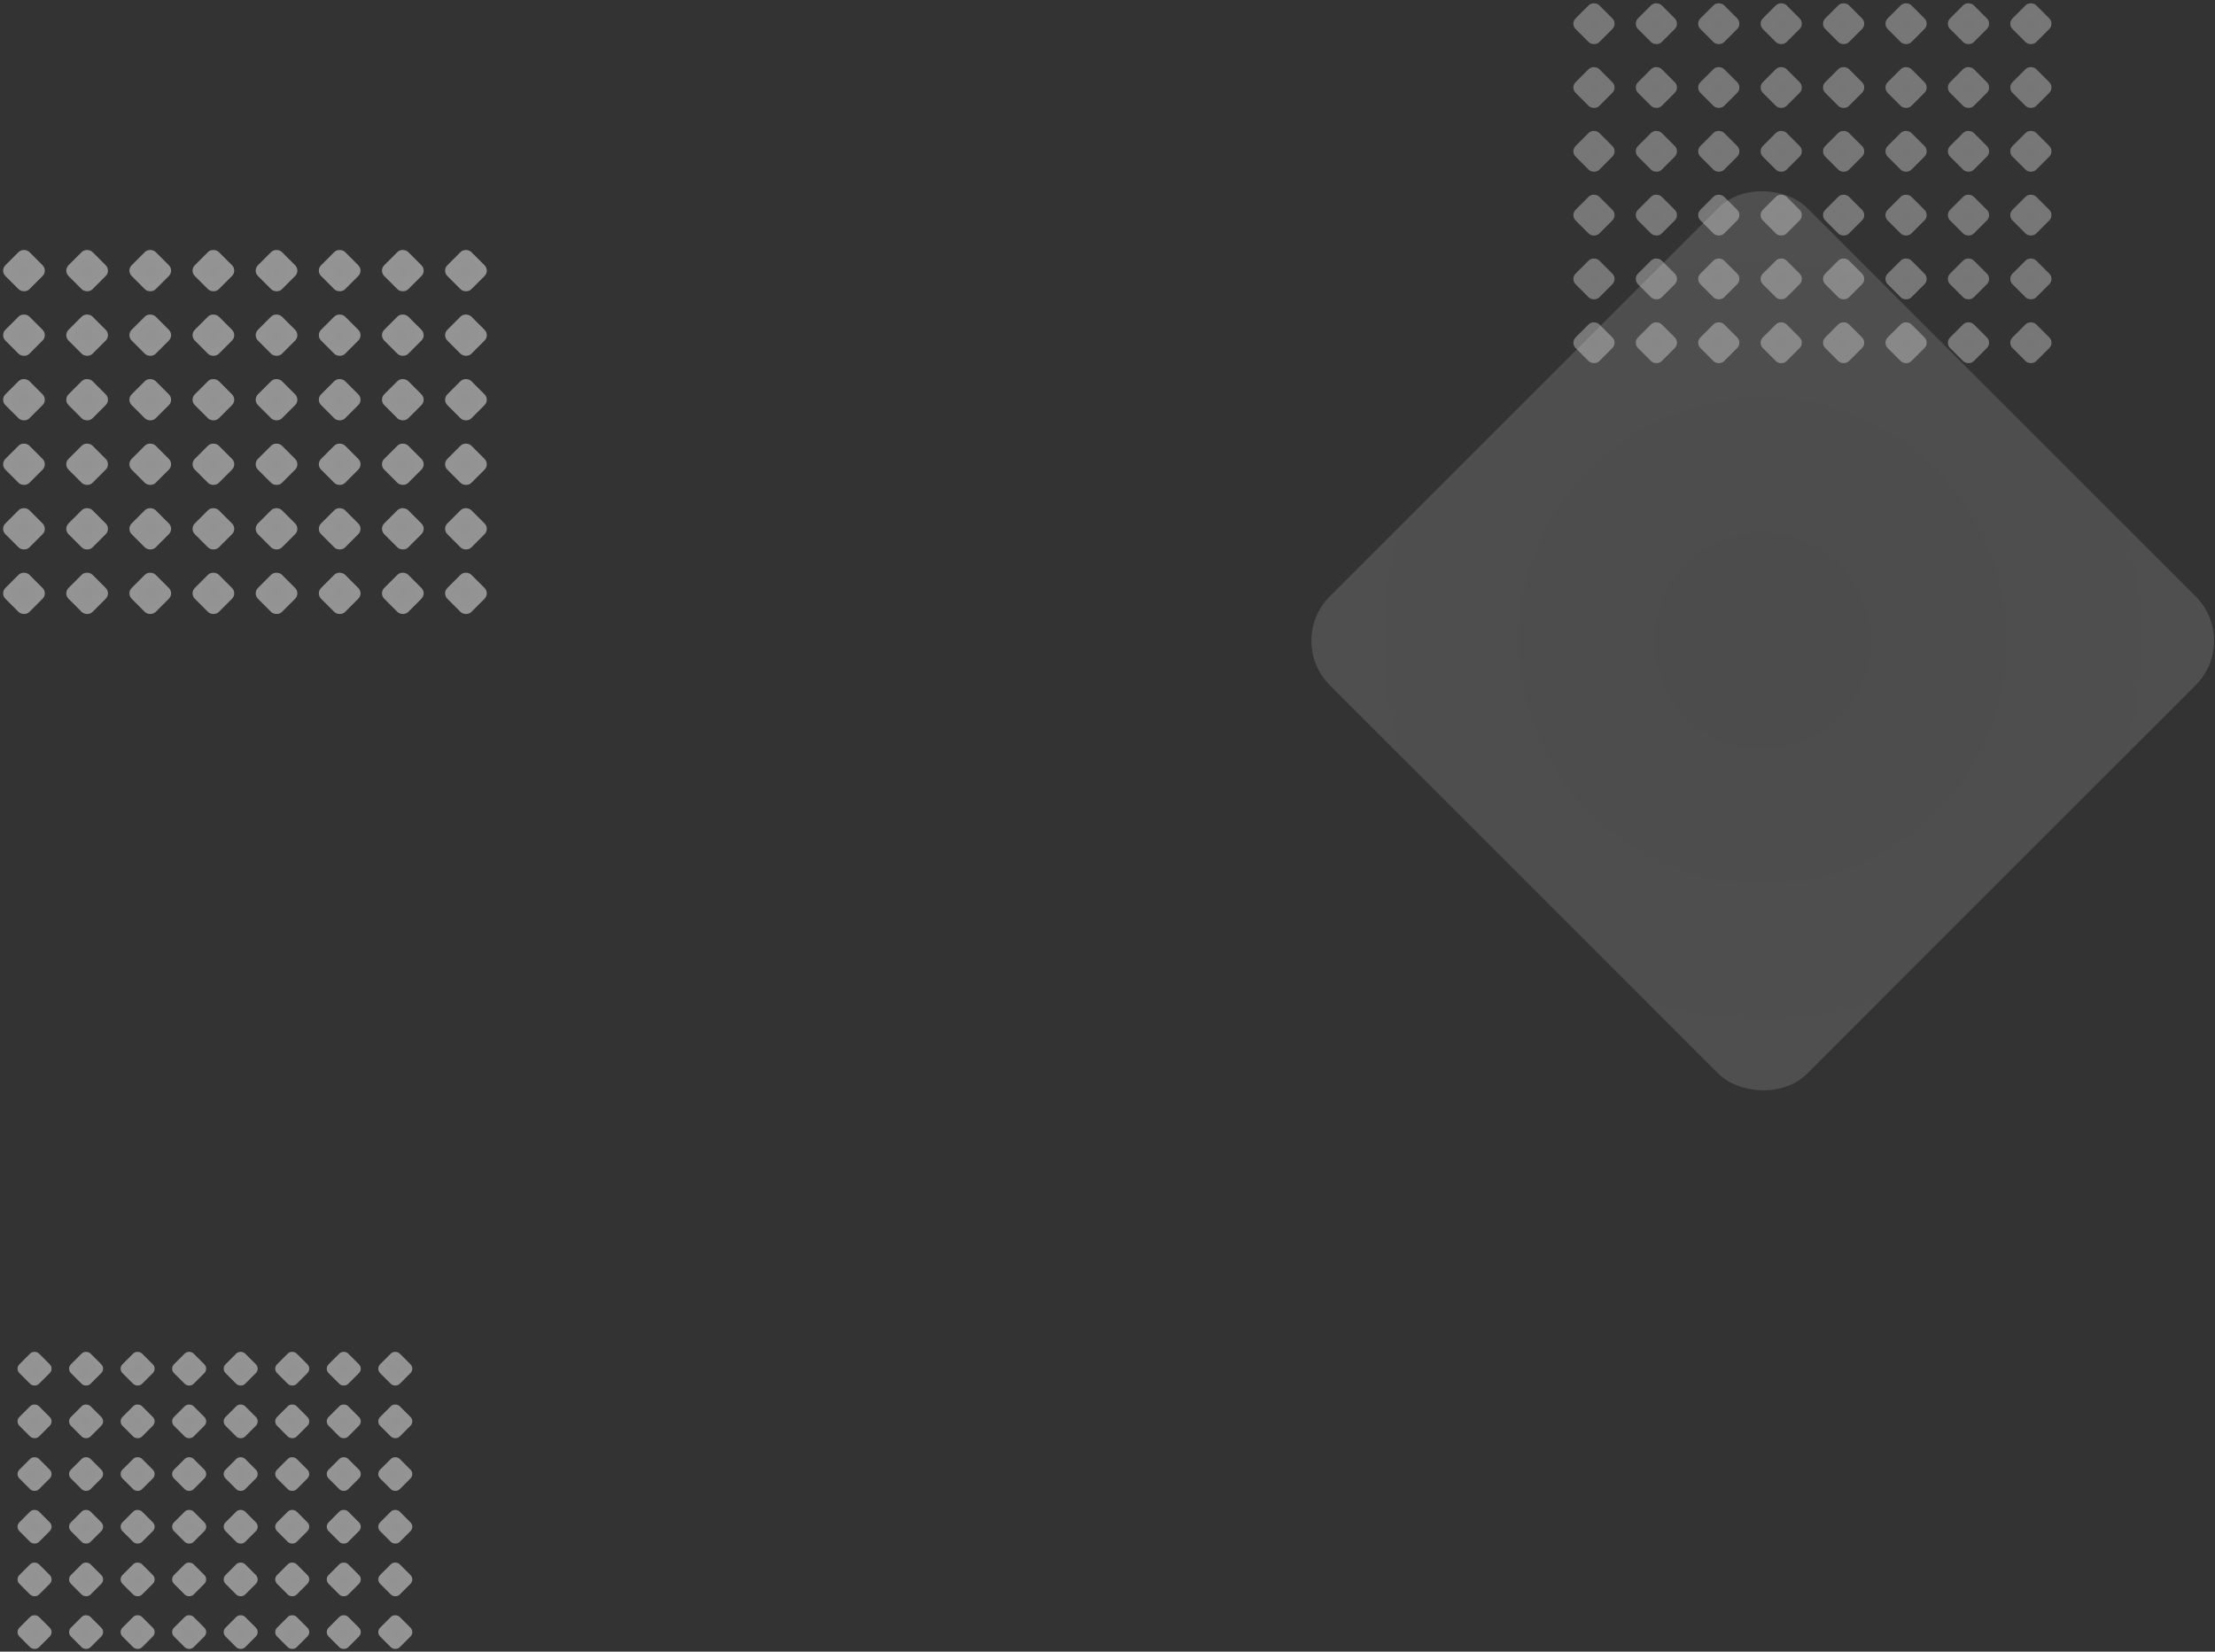 <svg width="1625" height="1212" viewBox="0 0 1625 1212" fill="none" xmlns="http://www.w3.org/2000/svg">
<rect x="0" y="0" width="1625" height="1212" fill="#333333" stroke="none"/>
<g opacity="0.7">
<g opacity="0.5">
<rect x="1152" y="17.387" width="24.589" height="24.589" rx="5.509" transform="rotate(-45 1152 17.387)" fill="url(#paint0_radial_1095_516)"/>
<rect x="1197.79" y="17.387" width="24.589" height="24.589" rx="5.509" transform="rotate(-45 1197.79 17.387)" fill="url(#paint1_radial_1095_516)"/>
<rect x="1243.58" y="17.387" width="24.589" height="24.589" rx="5.509" transform="rotate(-45 1243.58 17.387)" fill="url(#paint2_radial_1095_516)"/>
<rect x="1289.38" y="17.387" width="24.589" height="24.589" rx="5.509" transform="rotate(-45 1289.38 17.387)" fill="url(#paint3_radial_1095_516)"/>
<rect x="1335.17" y="17.387" width="24.589" height="24.589" rx="5.509" transform="rotate(-45 1335.17 17.387)" fill="url(#paint4_radial_1095_516)"/>
<rect x="1380.97" y="17.387" width="24.589" height="24.589" rx="5.509" transform="rotate(-45 1380.97 17.387)" fill="url(#paint5_radial_1095_516)"/>
<rect x="1426.76" y="17.387" width="24.589" height="24.589" rx="5.509" transform="rotate(-45 1426.76 17.387)" fill="url(#paint6_radial_1095_516)"/>
<rect x="1472.55" y="17.387" width="24.589" height="24.589" rx="5.509" transform="rotate(-45 1472.55 17.387)" fill="url(#paint7_radial_1095_516)"/>
</g>
<g opacity="0.5">
<rect x="1152" y="111.034" width="24.589" height="24.589" rx="5.509" transform="rotate(-45 1152 111.034)" fill="url(#paint8_radial_1095_516)"/>
<rect x="1197.79" y="111.034" width="24.589" height="24.589" rx="5.509" transform="rotate(-45 1197.79 111.034)" fill="url(#paint9_radial_1095_516)"/>
<rect x="1243.58" y="111.034" width="24.589" height="24.589" rx="5.509" transform="rotate(-45 1243.58 111.034)" fill="url(#paint10_radial_1095_516)"/>
<rect x="1289.38" y="111.034" width="24.589" height="24.589" rx="5.509" transform="rotate(-45 1289.38 111.034)" fill="url(#paint11_radial_1095_516)"/>
<rect x="1335.17" y="111.034" width="24.589" height="24.589" rx="5.509" transform="rotate(-45 1335.17 111.034)" fill="url(#paint12_radial_1095_516)"/>
<rect x="1380.97" y="111.034" width="24.589" height="24.589" rx="5.509" transform="rotate(-45 1380.97 111.034)" fill="url(#paint13_radial_1095_516)"/>
<rect x="1426.76" y="111.034" width="24.589" height="24.589" rx="5.509" transform="rotate(-45 1426.76 111.034)" fill="url(#paint14_radial_1095_516)"/>
<rect x="1472.55" y="111.034" width="24.589" height="24.589" rx="5.509" transform="rotate(-45 1472.55 111.034)" fill="url(#paint15_radial_1095_516)"/>
</g>
<g opacity="0.5">
<rect x="1152" y="204.68" width="24.589" height="24.589" rx="5.509" transform="rotate(-45 1152 204.68)" fill="url(#paint16_radial_1095_516)"/>
<rect x="1197.79" y="204.68" width="24.589" height="24.589" rx="5.509" transform="rotate(-45 1197.79 204.68)" fill="url(#paint17_radial_1095_516)"/>
<rect x="1243.58" y="204.68" width="24.589" height="24.589" rx="5.509" transform="rotate(-45 1243.58 204.68)" fill="url(#paint18_radial_1095_516)"/>
<rect x="1289.38" y="204.68" width="24.589" height="24.589" rx="5.509" transform="rotate(-45 1289.38 204.68)" fill="url(#paint19_radial_1095_516)"/>
<rect x="1335.17" y="204.68" width="24.589" height="24.589" rx="5.509" transform="rotate(-45 1335.17 204.68)" fill="url(#paint20_radial_1095_516)"/>
<rect x="1380.97" y="204.68" width="24.589" height="24.589" rx="5.509" transform="rotate(-45 1380.97 204.68)" fill="url(#paint21_radial_1095_516)"/>
<rect x="1426.76" y="204.68" width="24.589" height="24.589" rx="5.509" transform="rotate(-45 1426.76 204.68)" fill="url(#paint22_radial_1095_516)"/>
<rect x="1472.55" y="204.68" width="24.589" height="24.589" rx="5.509" transform="rotate(-45 1472.55 204.68)" fill="url(#paint23_radial_1095_516)"/>
</g>
<g opacity="0.5">
<rect x="1152" y="64.21" width="24.589" height="24.589" rx="5.509" transform="rotate(-45 1152 64.21)" fill="url(#paint24_radial_1095_516)"/>
<rect x="1197.79" y="64.21" width="24.589" height="24.589" rx="5.509" transform="rotate(-45 1197.79 64.21)" fill="url(#paint25_radial_1095_516)"/>
<rect x="1243.58" y="64.21" width="24.589" height="24.589" rx="5.509" transform="rotate(-45 1243.58 64.21)" fill="url(#paint26_radial_1095_516)"/>
<rect x="1289.38" y="64.21" width="24.589" height="24.589" rx="5.509" transform="rotate(-45 1289.38 64.21)" fill="url(#paint27_radial_1095_516)"/>
<rect x="1335.17" y="64.21" width="24.589" height="24.589" rx="5.509" transform="rotate(-45 1335.17 64.21)" fill="url(#paint28_radial_1095_516)"/>
<rect x="1380.97" y="64.21" width="24.589" height="24.589" rx="5.509" transform="rotate(-45 1380.97 64.21)" fill="url(#paint29_radial_1095_516)"/>
<rect x="1426.76" y="64.21" width="24.589" height="24.589" rx="5.509" transform="rotate(-45 1426.76 64.21)" fill="url(#paint30_radial_1095_516)"/>
<rect x="1472.55" y="64.21" width="24.589" height="24.589" rx="5.509" transform="rotate(-45 1472.55 64.21)" fill="url(#paint31_radial_1095_516)"/>
</g>
<g opacity="0.5">
<rect x="1152" y="157.858" width="24.589" height="24.589" rx="5.509" transform="rotate(-45 1152 157.858)" fill="url(#paint32_radial_1095_516)"/>
<rect x="1197.79" y="157.858" width="24.589" height="24.589" rx="5.509" transform="rotate(-45 1197.79 157.858)" fill="url(#paint33_radial_1095_516)"/>
<rect x="1243.58" y="157.858" width="24.589" height="24.589" rx="5.509" transform="rotate(-45 1243.58 157.858)" fill="url(#paint34_radial_1095_516)"/>
<rect x="1289.38" y="157.858" width="24.589" height="24.589" rx="5.509" transform="rotate(-45 1289.38 157.858)" fill="url(#paint35_radial_1095_516)"/>
<rect x="1335.17" y="157.858" width="24.589" height="24.589" rx="5.509" transform="rotate(-45 1335.17 157.858)" fill="url(#paint36_radial_1095_516)"/>
<rect x="1380.97" y="157.858" width="24.589" height="24.589" rx="5.509" transform="rotate(-45 1380.97 157.858)" fill="url(#paint37_radial_1095_516)"/>
<rect x="1426.76" y="157.858" width="24.589" height="24.589" rx="5.509" transform="rotate(-45 1426.76 157.858)" fill="url(#paint38_radial_1095_516)"/>
<rect x="1472.55" y="157.858" width="24.589" height="24.589" rx="5.509" transform="rotate(-45 1472.55 157.858)" fill="url(#paint39_radial_1095_516)"/>
</g>
<g opacity="0.5">
<rect x="1152" y="251.503" width="24.589" height="24.589" rx="5.509" transform="rotate(-45 1152 251.503)" fill="url(#paint40_radial_1095_516)"/>
<rect x="1197.79" y="251.503" width="24.589" height="24.589" rx="5.509" transform="rotate(-45 1197.79 251.503)" fill="url(#paint41_radial_1095_516)"/>
<rect x="1243.58" y="251.503" width="24.589" height="24.589" rx="5.509" transform="rotate(-45 1243.58 251.503)" fill="url(#paint42_radial_1095_516)"/>
<rect x="1289.38" y="251.504" width="24.589" height="24.589" rx="5.509" transform="rotate(-45 1289.38 251.504)" fill="url(#paint43_radial_1095_516)"/>
<rect x="1335.17" y="251.503" width="24.589" height="24.589" rx="5.509" transform="rotate(-45 1335.17 251.503)" fill="url(#paint44_radial_1095_516)"/>
<rect x="1380.97" y="251.503" width="24.589" height="24.589" rx="5.509" transform="rotate(-45 1380.97 251.503)" fill="url(#paint45_radial_1095_516)"/>
<rect x="1426.76" y="251.503" width="24.589" height="24.589" rx="5.509" transform="rotate(-45 1426.76 251.503)" fill="url(#paint46_radial_1095_516)"/>
<rect x="1472.55" y="251.503" width="24.589" height="24.589" rx="5.509" transform="rotate(-45 1472.55 251.503)" fill="url(#paint47_radial_1095_516)"/>
</g>
</g>
<g opacity="0.5">
<rect y="198.589" width="24.874" height="24.874" rx="5.572" transform="rotate(-45 0 198.589)" fill="url(#paint48_radial_1095_516)"/>
<rect x="46.321" y="198.588" width="24.874" height="24.874" rx="5.572" transform="rotate(-45 46.321 198.588)" fill="url(#paint49_radial_1095_516)"/>
<rect x="92.643" y="198.588" width="24.874" height="24.874" rx="5.572" transform="rotate(-45 92.643 198.588)" fill="url(#paint50_radial_1095_516)"/>
<rect x="138.971" y="198.588" width="24.874" height="24.874" rx="5.572" transform="rotate(-45 138.971 198.588)" fill="url(#paint51_radial_1095_516)"/>
<rect x="185.289" y="198.588" width="24.874" height="24.874" rx="5.572" transform="rotate(-45 185.289 198.588)" fill="url(#paint52_radial_1095_516)"/>
<rect x="231.613" y="198.588" width="24.874" height="24.874" rx="5.572" transform="rotate(-45 231.613 198.588)" fill="url(#paint53_radial_1095_516)"/>
<rect x="277.938" y="198.588" width="24.874" height="24.874" rx="5.572" transform="rotate(-45 277.938 198.588)" fill="url(#paint54_radial_1095_516)"/>
<rect x="324.252" y="198.588" width="24.874" height="24.874" rx="5.572" transform="rotate(-45 324.252 198.588)" fill="url(#paint55_radial_1095_516)"/>
</g>
<g opacity="0.5">
<rect y="293.318" width="24.874" height="24.874" rx="5.572" transform="rotate(-45 0 293.318)" fill="url(#paint56_radial_1095_516)"/>
<rect x="46.321" y="293.318" width="24.874" height="24.874" rx="5.572" transform="rotate(-45 46.321 293.318)" fill="url(#paint57_radial_1095_516)"/>
<rect x="92.642" y="293.318" width="24.874" height="24.874" rx="5.572" transform="rotate(-45 92.642 293.318)" fill="url(#paint58_radial_1095_516)"/>
<rect x="138.971" y="293.318" width="24.874" height="24.874" rx="5.572" transform="rotate(-45 138.971 293.318)" fill="url(#paint59_radial_1095_516)"/>
<rect x="185.289" y="293.318" width="24.874" height="24.874" rx="5.572" transform="rotate(-45 185.289 293.318)" fill="url(#paint60_radial_1095_516)"/>
<rect x="231.613" y="293.318" width="24.874" height="24.874" rx="5.572" transform="rotate(-45 231.613 293.318)" fill="url(#paint61_radial_1095_516)"/>
<rect x="277.938" y="293.318" width="24.874" height="24.874" rx="5.572" transform="rotate(-45 277.938 293.318)" fill="url(#paint62_radial_1095_516)"/>
<rect x="324.252" y="293.318" width="24.874" height="24.874" rx="5.572" transform="rotate(-45 324.252 293.318)" fill="url(#paint63_radial_1095_516)"/>
</g>
<g opacity="0.5">
<rect y="388.047" width="24.874" height="24.874" rx="5.572" transform="rotate(-45 0 388.047)" fill="url(#paint64_radial_1095_516)"/>
<rect x="46.321" y="388.046" width="24.874" height="24.874" rx="5.572" transform="rotate(-45 46.321 388.046)" fill="url(#paint65_radial_1095_516)"/>
<rect x="92.643" y="388.046" width="24.874" height="24.874" rx="5.572" transform="rotate(-45 92.643 388.046)" fill="url(#paint66_radial_1095_516)"/>
<rect x="138.971" y="388.047" width="24.874" height="24.874" rx="5.572" transform="rotate(-45 138.971 388.047)" fill="url(#paint67_radial_1095_516)"/>
<rect x="185.289" y="388.046" width="24.874" height="24.874" rx="5.572" transform="rotate(-45 185.289 388.046)" fill="url(#paint68_radial_1095_516)"/>
<rect x="231.613" y="388.046" width="24.874" height="24.874" rx="5.572" transform="rotate(-45 231.613 388.046)" fill="url(#paint69_radial_1095_516)"/>
<rect x="277.938" y="388.046" width="24.874" height="24.874" rx="5.572" transform="rotate(-45 277.938 388.046)" fill="url(#paint70_radial_1095_516)"/>
<rect x="324.252" y="388.046" width="24.874" height="24.874" rx="5.572" transform="rotate(-45 324.252 388.046)" fill="url(#paint71_radial_1095_516)"/>
</g>
<g opacity="0.5">
<rect y="245.953" width="24.874" height="24.874" rx="5.572" transform="rotate(-45 0 245.953)" fill="url(#paint72_radial_1095_516)"/>
<rect x="46.321" y="245.953" width="24.874" height="24.874" rx="5.572" transform="rotate(-45 46.321 245.953)" fill="url(#paint73_radial_1095_516)"/>
<rect x="92.643" y="245.953" width="24.874" height="24.874" rx="5.572" transform="rotate(-45 92.643 245.953)" fill="url(#paint74_radial_1095_516)"/>
<rect x="138.971" y="245.953" width="24.874" height="24.874" rx="5.572" transform="rotate(-45 138.971 245.953)" fill="url(#paint75_radial_1095_516)"/>
<rect x="185.289" y="245.953" width="24.874" height="24.874" rx="5.572" transform="rotate(-45 185.289 245.953)" fill="url(#paint76_radial_1095_516)"/>
<rect x="231.613" y="245.953" width="24.874" height="24.874" rx="5.572" transform="rotate(-45 231.613 245.953)" fill="url(#paint77_radial_1095_516)"/>
<rect x="277.938" y="245.953" width="24.874" height="24.874" rx="5.572" transform="rotate(-45 277.938 245.953)" fill="url(#paint78_radial_1095_516)"/>
<rect x="324.252" y="245.953" width="24.874" height="24.874" rx="5.572" transform="rotate(-45 324.252 245.953)" fill="url(#paint79_radial_1095_516)"/>
</g>
<g opacity="0.5">
<rect y="340.682" width="24.874" height="24.874" rx="5.572" transform="rotate(-45 0 340.682)" fill="url(#paint80_radial_1095_516)"/>
<rect x="46.321" y="340.682" width="24.874" height="24.874" rx="5.572" transform="rotate(-45 46.321 340.682)" fill="url(#paint81_radial_1095_516)"/>
<rect x="92.643" y="340.682" width="24.874" height="24.874" rx="5.572" transform="rotate(-45 92.643 340.682)" fill="url(#paint82_radial_1095_516)"/>
<rect x="138.971" y="340.682" width="24.874" height="24.874" rx="5.572" transform="rotate(-45 138.971 340.682)" fill="url(#paint83_radial_1095_516)"/>
<rect x="185.289" y="340.682" width="24.874" height="24.874" rx="5.572" transform="rotate(-45 185.289 340.682)" fill="url(#paint84_radial_1095_516)"/>
<rect x="231.613" y="340.682" width="24.874" height="24.874" rx="5.572" transform="rotate(-45 231.613 340.682)" fill="url(#paint85_radial_1095_516)"/>
<rect x="277.938" y="340.682" width="24.874" height="24.874" rx="5.572" transform="rotate(-45 277.938 340.682)" fill="url(#paint86_radial_1095_516)"/>
<rect x="324.252" y="340.682" width="24.874" height="24.874" rx="5.572" transform="rotate(-45 324.252 340.682)" fill="url(#paint87_radial_1095_516)"/>
</g>
<g opacity="0.5">
<rect y="435.411" width="24.874" height="24.874" rx="5.572" transform="rotate(-45 0 435.411)" fill="url(#paint88_radial_1095_516)"/>
<rect x="46.321" y="435.411" width="24.874" height="24.874" rx="5.572" transform="rotate(-45 46.321 435.411)" fill="url(#paint89_radial_1095_516)"/>
<rect x="92.643" y="435.411" width="24.874" height="24.874" rx="5.572" transform="rotate(-45 92.643 435.411)" fill="url(#paint90_radial_1095_516)"/>
<rect x="138.971" y="435.412" width="24.874" height="24.874" rx="5.572" transform="rotate(-45 138.971 435.412)" fill="url(#paint91_radial_1095_516)"/>
<rect x="185.289" y="435.411" width="24.874" height="24.874" rx="5.572" transform="rotate(-45 185.289 435.411)" fill="url(#paint92_radial_1095_516)"/>
<rect x="231.613" y="435.411" width="24.874" height="24.874" rx="5.572" transform="rotate(-45 231.613 435.411)" fill="url(#paint93_radial_1095_516)"/>
<rect x="277.938" y="435.411" width="24.874" height="24.874" rx="5.572" transform="rotate(-45 277.938 435.411)" fill="url(#paint94_radial_1095_516)"/>
<rect x="324.252" y="435.411" width="24.874" height="24.874" rx="5.572" transform="rotate(-45 324.252 435.411)" fill="url(#paint95_radial_1095_516)"/>
</g>
<g opacity="0.5">
<rect x="11" y="1004.36" width="20.301" height="20.301" rx="4.548" transform="rotate(-45 11 1004.36)" fill="url(#paint96_radial_1095_516)"/>
<rect x="48.806" y="1004.36" width="20.301" height="20.301" rx="4.548" transform="rotate(-45 48.806 1004.36)" fill="url(#paint97_radial_1095_516)"/>
<rect x="86.613" y="1004.36" width="20.301" height="20.301" rx="4.548" transform="rotate(-45 86.613 1004.36)" fill="url(#paint98_radial_1095_516)"/>
<rect x="124.425" y="1004.36" width="20.301" height="20.301" rx="4.548" transform="rotate(-45 124.425 1004.36)" fill="url(#paint99_radial_1095_516)"/>
<rect x="162.228" y="1004.36" width="20.301" height="20.301" rx="4.548" transform="rotate(-45 162.228 1004.36)" fill="url(#paint100_radial_1095_516)"/>
<rect x="200.038" y="1004.36" width="20.301" height="20.301" rx="4.548" transform="rotate(-45 200.038 1004.36)" fill="url(#paint101_radial_1095_516)"/>
<rect x="237.847" y="1004.36" width="20.301" height="20.301" rx="4.548" transform="rotate(-45 237.847 1004.36)" fill="url(#paint102_radial_1095_516)"/>
<rect x="275.647" y="1004.36" width="20.301" height="20.301" rx="4.548" transform="rotate(-45 275.647 1004.36)" fill="url(#paint103_radial_1095_516)"/>
</g>
<g opacity="0.5">
<rect x="11" y="1081.67" width="20.301" height="20.301" rx="4.548" transform="rotate(-45 11 1081.67)" fill="url(#paint104_radial_1095_516)"/>
<rect x="48.806" y="1081.67" width="20.301" height="20.301" rx="4.548" transform="rotate(-45 48.806 1081.67)" fill="url(#paint105_radial_1095_516)"/>
<rect x="86.612" y="1081.67" width="20.301" height="20.301" rx="4.548" transform="rotate(-45 86.612 1081.67)" fill="url(#paint106_radial_1095_516)"/>
<rect x="124.425" y="1081.67" width="20.301" height="20.301" rx="4.548" transform="rotate(-45 124.425 1081.67)" fill="url(#paint107_radial_1095_516)"/>
<rect x="162.228" y="1081.67" width="20.301" height="20.301" rx="4.548" transform="rotate(-45 162.228 1081.67)" fill="url(#paint108_radial_1095_516)"/>
<rect x="200.038" y="1081.67" width="20.301" height="20.301" rx="4.548" transform="rotate(-45 200.038 1081.67)" fill="url(#paint109_radial_1095_516)"/>
<rect x="237.847" y="1081.67" width="20.301" height="20.301" rx="4.548" transform="rotate(-45 237.847 1081.67)" fill="url(#paint110_radial_1095_516)"/>
<rect x="275.647" y="1081.67" width="20.301" height="20.301" rx="4.548" transform="rotate(-45 275.647 1081.67)" fill="url(#paint111_radial_1095_516)"/>
</g>
<g opacity="0.5">
<rect x="11" y="1158.99" width="20.301" height="20.301" rx="4.548" transform="rotate(-45 11 1158.99)" fill="url(#paint112_radial_1095_516)"/>
<rect x="48.806" y="1158.99" width="20.301" height="20.301" rx="4.548" transform="rotate(-45 48.806 1158.99)" fill="url(#paint113_radial_1095_516)"/>
<rect x="86.613" y="1158.99" width="20.301" height="20.301" rx="4.548" transform="rotate(-45 86.613 1158.99)" fill="url(#paint114_radial_1095_516)"/>
<rect x="124.425" y="1158.99" width="20.301" height="20.301" rx="4.548" transform="rotate(-45 124.425 1158.99)" fill="url(#paint115_radial_1095_516)"/>
<rect x="162.228" y="1158.99" width="20.301" height="20.301" rx="4.548" transform="rotate(-45 162.228 1158.99)" fill="url(#paint116_radial_1095_516)"/>
<rect x="200.038" y="1158.99" width="20.301" height="20.301" rx="4.548" transform="rotate(-45 200.038 1158.99)" fill="url(#paint117_radial_1095_516)"/>
<rect x="237.847" y="1158.99" width="20.301" height="20.301" rx="4.548" transform="rotate(-45 237.847 1158.99)" fill="url(#paint118_radial_1095_516)"/>
<rect x="275.647" y="1158.99" width="20.301" height="20.301" rx="4.548" transform="rotate(-45 275.647 1158.99)" fill="url(#paint119_radial_1095_516)"/>
</g>
<g opacity="0.5">
<rect x="11" y="1043.01" width="20.301" height="20.301" rx="4.548" transform="rotate(-45 11 1043.01)" fill="url(#paint120_radial_1095_516)"/>
<rect x="48.806" y="1043.01" width="20.301" height="20.301" rx="4.548" transform="rotate(-45 48.806 1043.01)" fill="url(#paint121_radial_1095_516)"/>
<rect x="86.613" y="1043.01" width="20.301" height="20.301" rx="4.548" transform="rotate(-45 86.613 1043.01)" fill="url(#paint122_radial_1095_516)"/>
<rect x="124.425" y="1043.01" width="20.301" height="20.301" rx="4.548" transform="rotate(-45 124.425 1043.01)" fill="url(#paint123_radial_1095_516)"/>
<rect x="162.228" y="1043.01" width="20.301" height="20.301" rx="4.548" transform="rotate(-45 162.228 1043.01)" fill="url(#paint124_radial_1095_516)"/>
<rect x="200.038" y="1043.01" width="20.301" height="20.301" rx="4.548" transform="rotate(-45 200.038 1043.01)" fill="url(#paint125_radial_1095_516)"/>
<rect x="237.847" y="1043.01" width="20.301" height="20.301" rx="4.548" transform="rotate(-45 237.847 1043.01)" fill="url(#paint126_radial_1095_516)"/>
<rect x="275.647" y="1043.01" width="20.301" height="20.301" rx="4.548" transform="rotate(-45 275.647 1043.01)" fill="url(#paint127_radial_1095_516)"/>
</g>
<g opacity="0.5">
<rect x="11" y="1120.33" width="20.301" height="20.301" rx="4.548" transform="rotate(-45 11 1120.33)" fill="url(#paint128_radial_1095_516)"/>
<rect x="48.806" y="1120.33" width="20.301" height="20.301" rx="4.548" transform="rotate(-45 48.806 1120.33)" fill="url(#paint129_radial_1095_516)"/>
<rect x="86.613" y="1120.33" width="20.301" height="20.301" rx="4.548" transform="rotate(-45 86.613 1120.33)" fill="url(#paint130_radial_1095_516)"/>
<rect x="124.425" y="1120.33" width="20.301" height="20.301" rx="4.548" transform="rotate(-45 124.425 1120.33)" fill="url(#paint131_radial_1095_516)"/>
<rect x="162.228" y="1120.33" width="20.301" height="20.301" rx="4.548" transform="rotate(-45 162.228 1120.33)" fill="url(#paint132_radial_1095_516)"/>
<rect x="200.038" y="1120.33" width="20.301" height="20.301" rx="4.548" transform="rotate(-45 200.038 1120.33)" fill="url(#paint133_radial_1095_516)"/>
<rect x="237.847" y="1120.33" width="20.301" height="20.301" rx="4.548" transform="rotate(-45 237.847 1120.33)" fill="url(#paint134_radial_1095_516)"/>
<rect x="275.647" y="1120.33" width="20.301" height="20.301" rx="4.548" transform="rotate(-45 275.647 1120.33)" fill="url(#paint135_radial_1095_516)"/>
</g>
<g opacity="0.5">
<rect x="11" y="1197.64" width="20.301" height="20.301" rx="4.548" transform="rotate(-45 11 1197.64)" fill="url(#paint136_radial_1095_516)"/>
<rect x="48.806" y="1197.64" width="20.301" height="20.301" rx="4.548" transform="rotate(-45 48.806 1197.64)" fill="url(#paint137_radial_1095_516)"/>
<rect x="86.613" y="1197.64" width="20.301" height="20.301" rx="4.548" transform="rotate(-45 86.613 1197.64)" fill="url(#paint138_radial_1095_516)"/>
<rect x="124.425" y="1197.64" width="20.301" height="20.301" rx="4.548" transform="rotate(-45 124.425 1197.64)" fill="url(#paint139_radial_1095_516)"/>
<rect x="162.228" y="1197.64" width="20.301" height="20.301" rx="4.548" transform="rotate(-45 162.228 1197.64)" fill="url(#paint140_radial_1095_516)"/>
<rect x="200.038" y="1197.64" width="20.301" height="20.301" rx="4.548" transform="rotate(-45 200.038 1197.64)" fill="url(#paint141_radial_1095_516)"/>
<rect x="237.847" y="1197.64" width="20.301" height="20.301" rx="4.548" transform="rotate(-45 237.847 1197.64)" fill="url(#paint142_radial_1095_516)"/>
<rect x="275.647" y="1197.64" width="20.301" height="20.301" rx="4.548" transform="rotate(-45 275.647 1197.64)" fill="url(#paint143_radial_1095_516)"/>
</g>
<rect opacity="0.15" x="943" y="470.199" width="495.256" height="495.256" rx="46.1" transform="rotate(-45 943 470.199)" fill="url(#paint144_radial_1095_516)"/>
<defs>
<radialGradient id="paint0_radial_1095_516" cx="0" cy="0" r="1" gradientUnits="userSpaceOnUse" gradientTransform="translate(1164.29 29.682) rotate(85.304) scale(23.565)">
<stop stop-color="#F1F1F1"/>
<stop offset="1" stop-color="#FAFAFA"/>
</radialGradient>
<radialGradient id="paint1_radial_1095_516" cx="0" cy="0" r="1" gradientUnits="userSpaceOnUse" gradientTransform="translate(1210.09 29.682) rotate(85.304) scale(23.565)">
<stop stop-color="#F1F1F1"/>
<stop offset="1" stop-color="#FAFAFA"/>
</radialGradient>
<radialGradient id="paint2_radial_1095_516" cx="0" cy="0" r="1" gradientUnits="userSpaceOnUse" gradientTransform="translate(1255.88 29.682) rotate(85.304) scale(23.565)">
<stop stop-color="#F1F1F1"/>
<stop offset="1" stop-color="#FAFAFA"/>
</radialGradient>
<radialGradient id="paint3_radial_1095_516" cx="0" cy="0" r="1" gradientUnits="userSpaceOnUse" gradientTransform="translate(1301.68 29.682) rotate(85.304) scale(23.565)">
<stop stop-color="#F1F1F1"/>
<stop offset="1" stop-color="#FAFAFA"/>
</radialGradient>
<radialGradient id="paint4_radial_1095_516" cx="0" cy="0" r="1" gradientUnits="userSpaceOnUse" gradientTransform="translate(1347.47 29.682) rotate(85.304) scale(23.565)">
<stop stop-color="#F1F1F1"/>
<stop offset="1" stop-color="#FAFAFA"/>
</radialGradient>
<radialGradient id="paint5_radial_1095_516" cx="0" cy="0" r="1" gradientUnits="userSpaceOnUse" gradientTransform="translate(1393.26 29.682) rotate(85.304) scale(23.565)">
<stop stop-color="#F1F1F1"/>
<stop offset="1" stop-color="#FAFAFA"/>
</radialGradient>
<radialGradient id="paint6_radial_1095_516" cx="0" cy="0" r="1" gradientUnits="userSpaceOnUse" gradientTransform="translate(1439.06 29.682) rotate(85.304) scale(23.565)">
<stop stop-color="#F1F1F1"/>
<stop offset="1" stop-color="#FAFAFA"/>
</radialGradient>
<radialGradient id="paint7_radial_1095_516" cx="0" cy="0" r="1" gradientUnits="userSpaceOnUse" gradientTransform="translate(1484.84 29.682) rotate(85.304) scale(23.565)">
<stop stop-color="#F1F1F1"/>
<stop offset="1" stop-color="#FAFAFA"/>
</radialGradient>
<radialGradient id="paint8_radial_1095_516" cx="0" cy="0" r="1" gradientUnits="userSpaceOnUse" gradientTransform="translate(1164.29 123.329) rotate(85.304) scale(23.565)">
<stop stop-color="#F1F1F1"/>
<stop offset="1" stop-color="#FAFAFA"/>
</radialGradient>
<radialGradient id="paint9_radial_1095_516" cx="0" cy="0" r="1" gradientUnits="userSpaceOnUse" gradientTransform="translate(1210.09 123.329) rotate(85.304) scale(23.565)">
<stop stop-color="#F1F1F1"/>
<stop offset="1" stop-color="#FAFAFA"/>
</radialGradient>
<radialGradient id="paint10_radial_1095_516" cx="0" cy="0" r="1" gradientUnits="userSpaceOnUse" gradientTransform="translate(1255.88 123.329) rotate(85.304) scale(23.565)">
<stop stop-color="#F1F1F1"/>
<stop offset="1" stop-color="#FAFAFA"/>
</radialGradient>
<radialGradient id="paint11_radial_1095_516" cx="0" cy="0" r="1" gradientUnits="userSpaceOnUse" gradientTransform="translate(1301.68 123.329) rotate(85.304) scale(23.565)">
<stop stop-color="#F1F1F1"/>
<stop offset="1" stop-color="#FAFAFA"/>
</radialGradient>
<radialGradient id="paint12_radial_1095_516" cx="0" cy="0" r="1" gradientUnits="userSpaceOnUse" gradientTransform="translate(1347.47 123.329) rotate(85.304) scale(23.565)">
<stop stop-color="#F1F1F1"/>
<stop offset="1" stop-color="#FAFAFA"/>
</radialGradient>
<radialGradient id="paint13_radial_1095_516" cx="0" cy="0" r="1" gradientUnits="userSpaceOnUse" gradientTransform="translate(1393.26 123.329) rotate(85.304) scale(23.565)">
<stop stop-color="#F1F1F1"/>
<stop offset="1" stop-color="#FAFAFA"/>
</radialGradient>
<radialGradient id="paint14_radial_1095_516" cx="0" cy="0" r="1" gradientUnits="userSpaceOnUse" gradientTransform="translate(1439.06 123.329) rotate(85.304) scale(23.565)">
<stop stop-color="#F1F1F1"/>
<stop offset="1" stop-color="#FAFAFA"/>
</radialGradient>
<radialGradient id="paint15_radial_1095_516" cx="0" cy="0" r="1" gradientUnits="userSpaceOnUse" gradientTransform="translate(1484.84 123.329) rotate(85.304) scale(23.565)">
<stop stop-color="#F1F1F1"/>
<stop offset="1" stop-color="#FAFAFA"/>
</radialGradient>
<radialGradient id="paint16_radial_1095_516" cx="0" cy="0" r="1" gradientUnits="userSpaceOnUse" gradientTransform="translate(1164.29 216.975) rotate(85.304) scale(23.565)">
<stop stop-color="#F1F1F1"/>
<stop offset="1" stop-color="#FAFAFA"/>
</radialGradient>
<radialGradient id="paint17_radial_1095_516" cx="0" cy="0" r="1" gradientUnits="userSpaceOnUse" gradientTransform="translate(1210.09 216.975) rotate(85.304) scale(23.565)">
<stop stop-color="#F1F1F1"/>
<stop offset="1" stop-color="#FAFAFA"/>
</radialGradient>
<radialGradient id="paint18_radial_1095_516" cx="0" cy="0" r="1" gradientUnits="userSpaceOnUse" gradientTransform="translate(1255.88 216.975) rotate(85.304) scale(23.565)">
<stop stop-color="#F1F1F1"/>
<stop offset="1" stop-color="#FAFAFA"/>
</radialGradient>
<radialGradient id="paint19_radial_1095_516" cx="0" cy="0" r="1" gradientUnits="userSpaceOnUse" gradientTransform="translate(1301.68 216.975) rotate(85.304) scale(23.565)">
<stop stop-color="#F1F1F1"/>
<stop offset="1" stop-color="#FAFAFA"/>
</radialGradient>
<radialGradient id="paint20_radial_1095_516" cx="0" cy="0" r="1" gradientUnits="userSpaceOnUse" gradientTransform="translate(1347.47 216.975) rotate(85.304) scale(23.565)">
<stop stop-color="#F1F1F1"/>
<stop offset="1" stop-color="#FAFAFA"/>
</radialGradient>
<radialGradient id="paint21_radial_1095_516" cx="0" cy="0" r="1" gradientUnits="userSpaceOnUse" gradientTransform="translate(1393.26 216.975) rotate(85.304) scale(23.565)">
<stop stop-color="#F1F1F1"/>
<stop offset="1" stop-color="#FAFAFA"/>
</radialGradient>
<radialGradient id="paint22_radial_1095_516" cx="0" cy="0" r="1" gradientUnits="userSpaceOnUse" gradientTransform="translate(1439.06 216.975) rotate(85.304) scale(23.565)">
<stop stop-color="#F1F1F1"/>
<stop offset="1" stop-color="#FAFAFA"/>
</radialGradient>
<radialGradient id="paint23_radial_1095_516" cx="0" cy="0" r="1" gradientUnits="userSpaceOnUse" gradientTransform="translate(1484.84 216.975) rotate(85.304) scale(23.565)">
<stop stop-color="#F1F1F1"/>
<stop offset="1" stop-color="#FAFAFA"/>
</radialGradient>
<radialGradient id="paint24_radial_1095_516" cx="0" cy="0" r="1" gradientUnits="userSpaceOnUse" gradientTransform="translate(1164.29 76.505) rotate(85.304) scale(23.565)">
<stop stop-color="#F1F1F1"/>
<stop offset="1" stop-color="#FAFAFA"/>
</radialGradient>
<radialGradient id="paint25_radial_1095_516" cx="0" cy="0" r="1" gradientUnits="userSpaceOnUse" gradientTransform="translate(1210.09 76.505) rotate(85.304) scale(23.565)">
<stop stop-color="#F1F1F1"/>
<stop offset="1" stop-color="#FAFAFA"/>
</radialGradient>
<radialGradient id="paint26_radial_1095_516" cx="0" cy="0" r="1" gradientUnits="userSpaceOnUse" gradientTransform="translate(1255.88 76.505) rotate(85.304) scale(23.565)">
<stop stop-color="#F1F1F1"/>
<stop offset="1" stop-color="#FAFAFA"/>
</radialGradient>
<radialGradient id="paint27_radial_1095_516" cx="0" cy="0" r="1" gradientUnits="userSpaceOnUse" gradientTransform="translate(1301.68 76.505) rotate(85.304) scale(23.565)">
<stop stop-color="#F1F1F1"/>
<stop offset="1" stop-color="#FAFAFA"/>
</radialGradient>
<radialGradient id="paint28_radial_1095_516" cx="0" cy="0" r="1" gradientUnits="userSpaceOnUse" gradientTransform="translate(1347.47 76.505) rotate(85.304) scale(23.565)">
<stop stop-color="#F1F1F1"/>
<stop offset="1" stop-color="#FAFAFA"/>
</radialGradient>
<radialGradient id="paint29_radial_1095_516" cx="0" cy="0" r="1" gradientUnits="userSpaceOnUse" gradientTransform="translate(1393.26 76.505) rotate(85.304) scale(23.565)">
<stop stop-color="#F1F1F1"/>
<stop offset="1" stop-color="#FAFAFA"/>
</radialGradient>
<radialGradient id="paint30_radial_1095_516" cx="0" cy="0" r="1" gradientUnits="userSpaceOnUse" gradientTransform="translate(1439.06 76.505) rotate(85.304) scale(23.565)">
<stop stop-color="#F1F1F1"/>
<stop offset="1" stop-color="#FAFAFA"/>
</radialGradient>
<radialGradient id="paint31_radial_1095_516" cx="0" cy="0" r="1" gradientUnits="userSpaceOnUse" gradientTransform="translate(1484.84 76.505) rotate(85.304) scale(23.565)">
<stop stop-color="#F1F1F1"/>
<stop offset="1" stop-color="#FAFAFA"/>
</radialGradient>
<radialGradient id="paint32_radial_1095_516" cx="0" cy="0" r="1" gradientUnits="userSpaceOnUse" gradientTransform="translate(1164.29 170.152) rotate(85.304) scale(23.565)">
<stop stop-color="#F1F1F1"/>
<stop offset="1" stop-color="#FAFAFA"/>
</radialGradient>
<radialGradient id="paint33_radial_1095_516" cx="0" cy="0" r="1" gradientUnits="userSpaceOnUse" gradientTransform="translate(1210.09 170.152) rotate(85.304) scale(23.565)">
<stop stop-color="#F1F1F1"/>
<stop offset="1" stop-color="#FAFAFA"/>
</radialGradient>
<radialGradient id="paint34_radial_1095_516" cx="0" cy="0" r="1" gradientUnits="userSpaceOnUse" gradientTransform="translate(1255.88 170.152) rotate(85.304) scale(23.565)">
<stop stop-color="#F1F1F1"/>
<stop offset="1" stop-color="#FAFAFA"/>
</radialGradient>
<radialGradient id="paint35_radial_1095_516" cx="0" cy="0" r="1" gradientUnits="userSpaceOnUse" gradientTransform="translate(1301.68 170.152) rotate(85.304) scale(23.565)">
<stop stop-color="#F1F1F1"/>
<stop offset="1" stop-color="#FAFAFA"/>
</radialGradient>
<radialGradient id="paint36_radial_1095_516" cx="0" cy="0" r="1" gradientUnits="userSpaceOnUse" gradientTransform="translate(1347.47 170.152) rotate(85.304) scale(23.565)">
<stop stop-color="#F1F1F1"/>
<stop offset="1" stop-color="#FAFAFA"/>
</radialGradient>
<radialGradient id="paint37_radial_1095_516" cx="0" cy="0" r="1" gradientUnits="userSpaceOnUse" gradientTransform="translate(1393.26 170.152) rotate(85.304) scale(23.565)">
<stop stop-color="#F1F1F1"/>
<stop offset="1" stop-color="#FAFAFA"/>
</radialGradient>
<radialGradient id="paint38_radial_1095_516" cx="0" cy="0" r="1" gradientUnits="userSpaceOnUse" gradientTransform="translate(1439.06 170.152) rotate(85.304) scale(23.565)">
<stop stop-color="#F1F1F1"/>
<stop offset="1" stop-color="#FAFAFA"/>
</radialGradient>
<radialGradient id="paint39_radial_1095_516" cx="0" cy="0" r="1" gradientUnits="userSpaceOnUse" gradientTransform="translate(1484.84 170.152) rotate(85.304) scale(23.565)">
<stop stop-color="#F1F1F1"/>
<stop offset="1" stop-color="#FAFAFA"/>
</radialGradient>
<radialGradient id="paint40_radial_1095_516" cx="0" cy="0" r="1" gradientUnits="userSpaceOnUse" gradientTransform="translate(1164.29 263.798) rotate(85.304) scale(23.565)">
<stop stop-color="#F1F1F1"/>
<stop offset="1" stop-color="#FAFAFA"/>
</radialGradient>
<radialGradient id="paint41_radial_1095_516" cx="0" cy="0" r="1" gradientUnits="userSpaceOnUse" gradientTransform="translate(1210.09 263.798) rotate(85.304) scale(23.565)">
<stop stop-color="#F1F1F1"/>
<stop offset="1" stop-color="#FAFAFA"/>
</radialGradient>
<radialGradient id="paint42_radial_1095_516" cx="0" cy="0" r="1" gradientUnits="userSpaceOnUse" gradientTransform="translate(1255.88 263.798) rotate(85.304) scale(23.565)">
<stop stop-color="#F1F1F1"/>
<stop offset="1" stop-color="#FAFAFA"/>
</radialGradient>
<radialGradient id="paint43_radial_1095_516" cx="0" cy="0" r="1" gradientUnits="userSpaceOnUse" gradientTransform="translate(1301.68 263.799) rotate(85.304) scale(23.565)">
<stop stop-color="#F1F1F1"/>
<stop offset="1" stop-color="#FAFAFA"/>
</radialGradient>
<radialGradient id="paint44_radial_1095_516" cx="0" cy="0" r="1" gradientUnits="userSpaceOnUse" gradientTransform="translate(1347.47 263.798) rotate(85.304) scale(23.565)">
<stop stop-color="#F1F1F1"/>
<stop offset="1" stop-color="#FAFAFA"/>
</radialGradient>
<radialGradient id="paint45_radial_1095_516" cx="0" cy="0" r="1" gradientUnits="userSpaceOnUse" gradientTransform="translate(1393.26 263.798) rotate(85.304) scale(23.565)">
<stop stop-color="#F1F1F1"/>
<stop offset="1" stop-color="#FAFAFA"/>
</radialGradient>
<radialGradient id="paint46_radial_1095_516" cx="0" cy="0" r="1" gradientUnits="userSpaceOnUse" gradientTransform="translate(1439.06 263.798) rotate(85.304) scale(23.565)">
<stop stop-color="#F1F1F1"/>
<stop offset="1" stop-color="#FAFAFA"/>
</radialGradient>
<radialGradient id="paint47_radial_1095_516" cx="0" cy="0" r="1" gradientUnits="userSpaceOnUse" gradientTransform="translate(1484.84 263.798) rotate(85.304) scale(23.565)">
<stop stop-color="#F1F1F1"/>
<stop offset="1" stop-color="#FAFAFA"/>
</radialGradient>
<radialGradient id="paint48_radial_1095_516" cx="0" cy="0" r="1" gradientUnits="userSpaceOnUse" gradientTransform="translate(12.437 211.025) rotate(85.304) scale(23.838)">
<stop stop-color="#F1F1F1"/>
<stop offset="1" stop-color="#FAFAFA"/>
</radialGradient>
<radialGradient id="paint49_radial_1095_516" cx="0" cy="0" r="1" gradientUnits="userSpaceOnUse" gradientTransform="translate(58.758 211.025) rotate(85.304) scale(23.838)">
<stop stop-color="#F1F1F1"/>
<stop offset="1" stop-color="#FAFAFA"/>
</radialGradient>
<radialGradient id="paint50_radial_1095_516" cx="0" cy="0" r="1" gradientUnits="userSpaceOnUse" gradientTransform="translate(105.079 211.025) rotate(85.304) scale(23.838)">
<stop stop-color="#F1F1F1"/>
<stop offset="1" stop-color="#FAFAFA"/>
</radialGradient>
<radialGradient id="paint51_radial_1095_516" cx="0" cy="0" r="1" gradientUnits="userSpaceOnUse" gradientTransform="translate(151.408 211.025) rotate(85.304) scale(23.838)">
<stop stop-color="#F1F1F1"/>
<stop offset="1" stop-color="#FAFAFA"/>
</radialGradient>
<radialGradient id="paint52_radial_1095_516" cx="0" cy="0" r="1" gradientUnits="userSpaceOnUse" gradientTransform="translate(197.725 211.025) rotate(85.304) scale(23.838)">
<stop stop-color="#F1F1F1"/>
<stop offset="1" stop-color="#FAFAFA"/>
</radialGradient>
<radialGradient id="paint53_radial_1095_516" cx="0" cy="0" r="1" gradientUnits="userSpaceOnUse" gradientTransform="translate(244.05 211.025) rotate(85.304) scale(23.838)">
<stop stop-color="#F1F1F1"/>
<stop offset="1" stop-color="#FAFAFA"/>
</radialGradient>
<radialGradient id="paint54_radial_1095_516" cx="0" cy="0" r="1" gradientUnits="userSpaceOnUse" gradientTransform="translate(290.375 211.025) rotate(85.304) scale(23.838)">
<stop stop-color="#F1F1F1"/>
<stop offset="1" stop-color="#FAFAFA"/>
</radialGradient>
<radialGradient id="paint55_radial_1095_516" cx="0" cy="0" r="1" gradientUnits="userSpaceOnUse" gradientTransform="translate(336.689 211.025) rotate(85.304) scale(23.838)">
<stop stop-color="#F1F1F1"/>
<stop offset="1" stop-color="#FAFAFA"/>
</radialGradient>
<radialGradient id="paint56_radial_1095_516" cx="0" cy="0" r="1" gradientUnits="userSpaceOnUse" gradientTransform="translate(12.437 305.755) rotate(85.304) scale(23.838)">
<stop stop-color="#F1F1F1"/>
<stop offset="1" stop-color="#FAFAFA"/>
</radialGradient>
<radialGradient id="paint57_radial_1095_516" cx="0" cy="0" r="1" gradientUnits="userSpaceOnUse" gradientTransform="translate(58.758 305.755) rotate(85.304) scale(23.838)">
<stop stop-color="#F1F1F1"/>
<stop offset="1" stop-color="#FAFAFA"/>
</radialGradient>
<radialGradient id="paint58_radial_1095_516" cx="0" cy="0" r="1" gradientUnits="userSpaceOnUse" gradientTransform="translate(105.079 305.755) rotate(85.304) scale(23.838)">
<stop stop-color="#F1F1F1"/>
<stop offset="1" stop-color="#FAFAFA"/>
</radialGradient>
<radialGradient id="paint59_radial_1095_516" cx="0" cy="0" r="1" gradientUnits="userSpaceOnUse" gradientTransform="translate(151.408 305.755) rotate(85.304) scale(23.838)">
<stop stop-color="#F1F1F1"/>
<stop offset="1" stop-color="#FAFAFA"/>
</radialGradient>
<radialGradient id="paint60_radial_1095_516" cx="0" cy="0" r="1" gradientUnits="userSpaceOnUse" gradientTransform="translate(197.725 305.755) rotate(85.304) scale(23.838)">
<stop stop-color="#F1F1F1"/>
<stop offset="1" stop-color="#FAFAFA"/>
</radialGradient>
<radialGradient id="paint61_radial_1095_516" cx="0" cy="0" r="1" gradientUnits="userSpaceOnUse" gradientTransform="translate(244.05 305.755) rotate(85.304) scale(23.838)">
<stop stop-color="#F1F1F1"/>
<stop offset="1" stop-color="#FAFAFA"/>
</radialGradient>
<radialGradient id="paint62_radial_1095_516" cx="0" cy="0" r="1" gradientUnits="userSpaceOnUse" gradientTransform="translate(290.375 305.755) rotate(85.304) scale(23.838)">
<stop stop-color="#F1F1F1"/>
<stop offset="1" stop-color="#FAFAFA"/>
</radialGradient>
<radialGradient id="paint63_radial_1095_516" cx="0" cy="0" r="1" gradientUnits="userSpaceOnUse" gradientTransform="translate(336.689 305.755) rotate(85.304) scale(23.838)">
<stop stop-color="#F1F1F1"/>
<stop offset="1" stop-color="#FAFAFA"/>
</radialGradient>
<radialGradient id="paint64_radial_1095_516" cx="0" cy="0" r="1" gradientUnits="userSpaceOnUse" gradientTransform="translate(12.437 400.483) rotate(85.304) scale(23.838)">
<stop stop-color="#F1F1F1"/>
<stop offset="1" stop-color="#FAFAFA"/>
</radialGradient>
<radialGradient id="paint65_radial_1095_516" cx="0" cy="0" r="1" gradientUnits="userSpaceOnUse" gradientTransform="translate(58.758 400.483) rotate(85.304) scale(23.838)">
<stop stop-color="#F1F1F1"/>
<stop offset="1" stop-color="#FAFAFA"/>
</radialGradient>
<radialGradient id="paint66_radial_1095_516" cx="0" cy="0" r="1" gradientUnits="userSpaceOnUse" gradientTransform="translate(105.079 400.483) rotate(85.304) scale(23.838)">
<stop stop-color="#F1F1F1"/>
<stop offset="1" stop-color="#FAFAFA"/>
</radialGradient>
<radialGradient id="paint67_radial_1095_516" cx="0" cy="0" r="1" gradientUnits="userSpaceOnUse" gradientTransform="translate(151.408 400.483) rotate(85.304) scale(23.838)">
<stop stop-color="#F1F1F1"/>
<stop offset="1" stop-color="#FAFAFA"/>
</radialGradient>
<radialGradient id="paint68_radial_1095_516" cx="0" cy="0" r="1" gradientUnits="userSpaceOnUse" gradientTransform="translate(197.725 400.483) rotate(85.304) scale(23.838)">
<stop stop-color="#F1F1F1"/>
<stop offset="1" stop-color="#FAFAFA"/>
</radialGradient>
<radialGradient id="paint69_radial_1095_516" cx="0" cy="0" r="1" gradientUnits="userSpaceOnUse" gradientTransform="translate(244.05 400.483) rotate(85.304) scale(23.838)">
<stop stop-color="#F1F1F1"/>
<stop offset="1" stop-color="#FAFAFA"/>
</radialGradient>
<radialGradient id="paint70_radial_1095_516" cx="0" cy="0" r="1" gradientUnits="userSpaceOnUse" gradientTransform="translate(290.375 400.483) rotate(85.304) scale(23.838)">
<stop stop-color="#F1F1F1"/>
<stop offset="1" stop-color="#FAFAFA"/>
</radialGradient>
<radialGradient id="paint71_radial_1095_516" cx="0" cy="0" r="1" gradientUnits="userSpaceOnUse" gradientTransform="translate(336.689 400.483) rotate(85.304) scale(23.838)">
<stop stop-color="#F1F1F1"/>
<stop offset="1" stop-color="#FAFAFA"/>
</radialGradient>
<radialGradient id="paint72_radial_1095_516" cx="0" cy="0" r="1" gradientUnits="userSpaceOnUse" gradientTransform="translate(12.437 258.39) rotate(85.304) scale(23.838)">
<stop stop-color="#F1F1F1"/>
<stop offset="1" stop-color="#FAFAFA"/>
</radialGradient>
<radialGradient id="paint73_radial_1095_516" cx="0" cy="0" r="1" gradientUnits="userSpaceOnUse" gradientTransform="translate(58.758 258.389) rotate(85.304) scale(23.838)">
<stop stop-color="#F1F1F1"/>
<stop offset="1" stop-color="#FAFAFA"/>
</radialGradient>
<radialGradient id="paint74_radial_1095_516" cx="0" cy="0" r="1" gradientUnits="userSpaceOnUse" gradientTransform="translate(105.079 258.389) rotate(85.304) scale(23.838)">
<stop stop-color="#F1F1F1"/>
<stop offset="1" stop-color="#FAFAFA"/>
</radialGradient>
<radialGradient id="paint75_radial_1095_516" cx="0" cy="0" r="1" gradientUnits="userSpaceOnUse" gradientTransform="translate(151.408 258.389) rotate(85.304) scale(23.838)">
<stop stop-color="#F1F1F1"/>
<stop offset="1" stop-color="#FAFAFA"/>
</radialGradient>
<radialGradient id="paint76_radial_1095_516" cx="0" cy="0" r="1" gradientUnits="userSpaceOnUse" gradientTransform="translate(197.725 258.389) rotate(85.304) scale(23.838)">
<stop stop-color="#F1F1F1"/>
<stop offset="1" stop-color="#FAFAFA"/>
</radialGradient>
<radialGradient id="paint77_radial_1095_516" cx="0" cy="0" r="1" gradientUnits="userSpaceOnUse" gradientTransform="translate(244.05 258.389) rotate(85.304) scale(23.838)">
<stop stop-color="#F1F1F1"/>
<stop offset="1" stop-color="#FAFAFA"/>
</radialGradient>
<radialGradient id="paint78_radial_1095_516" cx="0" cy="0" r="1" gradientUnits="userSpaceOnUse" gradientTransform="translate(290.375 258.389) rotate(85.304) scale(23.838)">
<stop stop-color="#F1F1F1"/>
<stop offset="1" stop-color="#FAFAFA"/>
</radialGradient>
<radialGradient id="paint79_radial_1095_516" cx="0" cy="0" r="1" gradientUnits="userSpaceOnUse" gradientTransform="translate(336.689 258.389) rotate(85.304) scale(23.838)">
<stop stop-color="#F1F1F1"/>
<stop offset="1" stop-color="#FAFAFA"/>
</radialGradient>
<radialGradient id="paint80_radial_1095_516" cx="0" cy="0" r="1" gradientUnits="userSpaceOnUse" gradientTransform="translate(12.437 353.119) rotate(85.304) scale(23.838)">
<stop stop-color="#F1F1F1"/>
<stop offset="1" stop-color="#FAFAFA"/>
</radialGradient>
<radialGradient id="paint81_radial_1095_516" cx="0" cy="0" r="1" gradientUnits="userSpaceOnUse" gradientTransform="translate(58.758 353.119) rotate(85.304) scale(23.838)">
<stop stop-color="#F1F1F1"/>
<stop offset="1" stop-color="#FAFAFA"/>
</radialGradient>
<radialGradient id="paint82_radial_1095_516" cx="0" cy="0" r="1" gradientUnits="userSpaceOnUse" gradientTransform="translate(105.079 353.119) rotate(85.304) scale(23.838)">
<stop stop-color="#F1F1F1"/>
<stop offset="1" stop-color="#FAFAFA"/>
</radialGradient>
<radialGradient id="paint83_radial_1095_516" cx="0" cy="0" r="1" gradientUnits="userSpaceOnUse" gradientTransform="translate(151.408 353.119) rotate(85.304) scale(23.838)">
<stop stop-color="#F1F1F1"/>
<stop offset="1" stop-color="#FAFAFA"/>
</radialGradient>
<radialGradient id="paint84_radial_1095_516" cx="0" cy="0" r="1" gradientUnits="userSpaceOnUse" gradientTransform="translate(197.725 353.119) rotate(85.304) scale(23.838)">
<stop stop-color="#F1F1F1"/>
<stop offset="1" stop-color="#FAFAFA"/>
</radialGradient>
<radialGradient id="paint85_radial_1095_516" cx="0" cy="0" r="1" gradientUnits="userSpaceOnUse" gradientTransform="translate(244.05 353.119) rotate(85.304) scale(23.838)">
<stop stop-color="#F1F1F1"/>
<stop offset="1" stop-color="#FAFAFA"/>
</radialGradient>
<radialGradient id="paint86_radial_1095_516" cx="0" cy="0" r="1" gradientUnits="userSpaceOnUse" gradientTransform="translate(290.375 353.119) rotate(85.304) scale(23.838)">
<stop stop-color="#F1F1F1"/>
<stop offset="1" stop-color="#FAFAFA"/>
</radialGradient>
<radialGradient id="paint87_radial_1095_516" cx="0" cy="0" r="1" gradientUnits="userSpaceOnUse" gradientTransform="translate(336.689 353.119) rotate(85.304) scale(23.838)">
<stop stop-color="#F1F1F1"/>
<stop offset="1" stop-color="#FAFAFA"/>
</radialGradient>
<radialGradient id="paint88_radial_1095_516" cx="0" cy="0" r="1" gradientUnits="userSpaceOnUse" gradientTransform="translate(12.437 447.848) rotate(85.304) scale(23.838)">
<stop stop-color="#F1F1F1"/>
<stop offset="1" stop-color="#FAFAFA"/>
</radialGradient>
<radialGradient id="paint89_radial_1095_516" cx="0" cy="0" r="1" gradientUnits="userSpaceOnUse" gradientTransform="translate(58.758 447.847) rotate(85.304) scale(23.838)">
<stop stop-color="#F1F1F1"/>
<stop offset="1" stop-color="#FAFAFA"/>
</radialGradient>
<radialGradient id="paint90_radial_1095_516" cx="0" cy="0" r="1" gradientUnits="userSpaceOnUse" gradientTransform="translate(105.079 447.847) rotate(85.304) scale(23.838)">
<stop stop-color="#F1F1F1"/>
<stop offset="1" stop-color="#FAFAFA"/>
</radialGradient>
<radialGradient id="paint91_radial_1095_516" cx="0" cy="0" r="1" gradientUnits="userSpaceOnUse" gradientTransform="translate(151.408 447.848) rotate(85.304) scale(23.838)">
<stop stop-color="#F1F1F1"/>
<stop offset="1" stop-color="#FAFAFA"/>
</radialGradient>
<radialGradient id="paint92_radial_1095_516" cx="0" cy="0" r="1" gradientUnits="userSpaceOnUse" gradientTransform="translate(197.725 447.847) rotate(85.304) scale(23.838)">
<stop stop-color="#F1F1F1"/>
<stop offset="1" stop-color="#FAFAFA"/>
</radialGradient>
<radialGradient id="paint93_radial_1095_516" cx="0" cy="0" r="1" gradientUnits="userSpaceOnUse" gradientTransform="translate(244.05 447.847) rotate(85.304) scale(23.838)">
<stop stop-color="#F1F1F1"/>
<stop offset="1" stop-color="#FAFAFA"/>
</radialGradient>
<radialGradient id="paint94_radial_1095_516" cx="0" cy="0" r="1" gradientUnits="userSpaceOnUse" gradientTransform="translate(290.375 447.847) rotate(85.304) scale(23.838)">
<stop stop-color="#F1F1F1"/>
<stop offset="1" stop-color="#FAFAFA"/>
</radialGradient>
<radialGradient id="paint95_radial_1095_516" cx="0" cy="0" r="1" gradientUnits="userSpaceOnUse" gradientTransform="translate(336.689 447.847) rotate(85.304) scale(23.838)">
<stop stop-color="#F1F1F1"/>
<stop offset="1" stop-color="#FAFAFA"/>
</radialGradient>
<radialGradient id="paint96_radial_1095_516" cx="0" cy="0" r="1" gradientUnits="userSpaceOnUse" gradientTransform="translate(21.151 1014.51) rotate(85.304) scale(19.456)">
<stop stop-color="#F1F1F1"/>
<stop offset="1" stop-color="#FAFAFA"/>
</radialGradient>
<radialGradient id="paint97_radial_1095_516" cx="0" cy="0" r="1" gradientUnits="userSpaceOnUse" gradientTransform="translate(58.957 1014.51) rotate(85.304) scale(19.456)">
<stop stop-color="#F1F1F1"/>
<stop offset="1" stop-color="#FAFAFA"/>
</radialGradient>
<radialGradient id="paint98_radial_1095_516" cx="0" cy="0" r="1" gradientUnits="userSpaceOnUse" gradientTransform="translate(96.763 1014.51) rotate(85.304) scale(19.456)">
<stop stop-color="#F1F1F1"/>
<stop offset="1" stop-color="#FAFAFA"/>
</radialGradient>
<radialGradient id="paint99_radial_1095_516" cx="0" cy="0" r="1" gradientUnits="userSpaceOnUse" gradientTransform="translate(134.575 1014.51) rotate(85.304) scale(19.456)">
<stop stop-color="#F1F1F1"/>
<stop offset="1" stop-color="#FAFAFA"/>
</radialGradient>
<radialGradient id="paint100_radial_1095_516" cx="0" cy="0" r="1" gradientUnits="userSpaceOnUse" gradientTransform="translate(172.379 1014.51) rotate(85.304) scale(19.456)">
<stop stop-color="#F1F1F1"/>
<stop offset="1" stop-color="#FAFAFA"/>
</radialGradient>
<radialGradient id="paint101_radial_1095_516" cx="0" cy="0" r="1" gradientUnits="userSpaceOnUse" gradientTransform="translate(210.188 1014.51) rotate(85.304) scale(19.456)">
<stop stop-color="#F1F1F1"/>
<stop offset="1" stop-color="#FAFAFA"/>
</radialGradient>
<radialGradient id="paint102_radial_1095_516" cx="0" cy="0" r="1" gradientUnits="userSpaceOnUse" gradientTransform="translate(247.997 1014.51) rotate(85.304) scale(19.456)">
<stop stop-color="#F1F1F1"/>
<stop offset="1" stop-color="#FAFAFA"/>
</radialGradient>
<radialGradient id="paint103_radial_1095_516" cx="0" cy="0" r="1" gradientUnits="userSpaceOnUse" gradientTransform="translate(285.798 1014.51) rotate(85.304) scale(19.456)">
<stop stop-color="#F1F1F1"/>
<stop offset="1" stop-color="#FAFAFA"/>
</radialGradient>
<radialGradient id="paint104_radial_1095_516" cx="0" cy="0" r="1" gradientUnits="userSpaceOnUse" gradientTransform="translate(21.151 1091.82) rotate(85.304) scale(19.456)">
<stop stop-color="#F1F1F1"/>
<stop offset="1" stop-color="#FAFAFA"/>
</radialGradient>
<radialGradient id="paint105_radial_1095_516" cx="0" cy="0" r="1" gradientUnits="userSpaceOnUse" gradientTransform="translate(58.957 1091.82) rotate(85.304) scale(19.456)">
<stop stop-color="#F1F1F1"/>
<stop offset="1" stop-color="#FAFAFA"/>
</radialGradient>
<radialGradient id="paint106_radial_1095_516" cx="0" cy="0" r="1" gradientUnits="userSpaceOnUse" gradientTransform="translate(96.763 1091.82) rotate(85.304) scale(19.456)">
<stop stop-color="#F1F1F1"/>
<stop offset="1" stop-color="#FAFAFA"/>
</radialGradient>
<radialGradient id="paint107_radial_1095_516" cx="0" cy="0" r="1" gradientUnits="userSpaceOnUse" gradientTransform="translate(134.575 1091.82) rotate(85.304) scale(19.456)">
<stop stop-color="#F1F1F1"/>
<stop offset="1" stop-color="#FAFAFA"/>
</radialGradient>
<radialGradient id="paint108_radial_1095_516" cx="0" cy="0" r="1" gradientUnits="userSpaceOnUse" gradientTransform="translate(172.379 1091.82) rotate(85.304) scale(19.456)">
<stop stop-color="#F1F1F1"/>
<stop offset="1" stop-color="#FAFAFA"/>
</radialGradient>
<radialGradient id="paint109_radial_1095_516" cx="0" cy="0" r="1" gradientUnits="userSpaceOnUse" gradientTransform="translate(210.188 1091.82) rotate(85.304) scale(19.456)">
<stop stop-color="#F1F1F1"/>
<stop offset="1" stop-color="#FAFAFA"/>
</radialGradient>
<radialGradient id="paint110_radial_1095_516" cx="0" cy="0" r="1" gradientUnits="userSpaceOnUse" gradientTransform="translate(247.997 1091.82) rotate(85.304) scale(19.456)">
<stop stop-color="#F1F1F1"/>
<stop offset="1" stop-color="#FAFAFA"/>
</radialGradient>
<radialGradient id="paint111_radial_1095_516" cx="0" cy="0" r="1" gradientUnits="userSpaceOnUse" gradientTransform="translate(285.798 1091.82) rotate(85.304) scale(19.456)">
<stop stop-color="#F1F1F1"/>
<stop offset="1" stop-color="#FAFAFA"/>
</radialGradient>
<radialGradient id="paint112_radial_1095_516" cx="0" cy="0" r="1" gradientUnits="userSpaceOnUse" gradientTransform="translate(21.151 1169.14) rotate(85.304) scale(19.456)">
<stop stop-color="#F1F1F1"/>
<stop offset="1" stop-color="#FAFAFA"/>
</radialGradient>
<radialGradient id="paint113_radial_1095_516" cx="0" cy="0" r="1" gradientUnits="userSpaceOnUse" gradientTransform="translate(58.957 1169.14) rotate(85.304) scale(19.456)">
<stop stop-color="#F1F1F1"/>
<stop offset="1" stop-color="#FAFAFA"/>
</radialGradient>
<radialGradient id="paint114_radial_1095_516" cx="0" cy="0" r="1" gradientUnits="userSpaceOnUse" gradientTransform="translate(96.763 1169.14) rotate(85.304) scale(19.456)">
<stop stop-color="#F1F1F1"/>
<stop offset="1" stop-color="#FAFAFA"/>
</radialGradient>
<radialGradient id="paint115_radial_1095_516" cx="0" cy="0" r="1" gradientUnits="userSpaceOnUse" gradientTransform="translate(134.575 1169.14) rotate(85.304) scale(19.456)">
<stop stop-color="#F1F1F1"/>
<stop offset="1" stop-color="#FAFAFA"/>
</radialGradient>
<radialGradient id="paint116_radial_1095_516" cx="0" cy="0" r="1" gradientUnits="userSpaceOnUse" gradientTransform="translate(172.379 1169.14) rotate(85.304) scale(19.456)">
<stop stop-color="#F1F1F1"/>
<stop offset="1" stop-color="#FAFAFA"/>
</radialGradient>
<radialGradient id="paint117_radial_1095_516" cx="0" cy="0" r="1" gradientUnits="userSpaceOnUse" gradientTransform="translate(210.188 1169.14) rotate(85.304) scale(19.456)">
<stop stop-color="#F1F1F1"/>
<stop offset="1" stop-color="#FAFAFA"/>
</radialGradient>
<radialGradient id="paint118_radial_1095_516" cx="0" cy="0" r="1" gradientUnits="userSpaceOnUse" gradientTransform="translate(247.997 1169.14) rotate(85.304) scale(19.456)">
<stop stop-color="#F1F1F1"/>
<stop offset="1" stop-color="#FAFAFA"/>
</radialGradient>
<radialGradient id="paint119_radial_1095_516" cx="0" cy="0" r="1" gradientUnits="userSpaceOnUse" gradientTransform="translate(285.798 1169.14) rotate(85.304) scale(19.456)">
<stop stop-color="#F1F1F1"/>
<stop offset="1" stop-color="#FAFAFA"/>
</radialGradient>
<radialGradient id="paint120_radial_1095_516" cx="0" cy="0" r="1" gradientUnits="userSpaceOnUse" gradientTransform="translate(21.151 1053.16) rotate(85.304) scale(19.456)">
<stop stop-color="#F1F1F1"/>
<stop offset="1" stop-color="#FAFAFA"/>
</radialGradient>
<radialGradient id="paint121_radial_1095_516" cx="0" cy="0" r="1" gradientUnits="userSpaceOnUse" gradientTransform="translate(58.957 1053.16) rotate(85.304) scale(19.456)">
<stop stop-color="#F1F1F1"/>
<stop offset="1" stop-color="#FAFAFA"/>
</radialGradient>
<radialGradient id="paint122_radial_1095_516" cx="0" cy="0" r="1" gradientUnits="userSpaceOnUse" gradientTransform="translate(96.763 1053.16) rotate(85.304) scale(19.456)">
<stop stop-color="#F1F1F1"/>
<stop offset="1" stop-color="#FAFAFA"/>
</radialGradient>
<radialGradient id="paint123_radial_1095_516" cx="0" cy="0" r="1" gradientUnits="userSpaceOnUse" gradientTransform="translate(134.575 1053.16) rotate(85.304) scale(19.456)">
<stop stop-color="#F1F1F1"/>
<stop offset="1" stop-color="#FAFAFA"/>
</radialGradient>
<radialGradient id="paint124_radial_1095_516" cx="0" cy="0" r="1" gradientUnits="userSpaceOnUse" gradientTransform="translate(172.379 1053.16) rotate(85.304) scale(19.456)">
<stop stop-color="#F1F1F1"/>
<stop offset="1" stop-color="#FAFAFA"/>
</radialGradient>
<radialGradient id="paint125_radial_1095_516" cx="0" cy="0" r="1" gradientUnits="userSpaceOnUse" gradientTransform="translate(210.188 1053.16) rotate(85.304) scale(19.456)">
<stop stop-color="#F1F1F1"/>
<stop offset="1" stop-color="#FAFAFA"/>
</radialGradient>
<radialGradient id="paint126_radial_1095_516" cx="0" cy="0" r="1" gradientUnits="userSpaceOnUse" gradientTransform="translate(247.997 1053.16) rotate(85.304) scale(19.456)">
<stop stop-color="#F1F1F1"/>
<stop offset="1" stop-color="#FAFAFA"/>
</radialGradient>
<radialGradient id="paint127_radial_1095_516" cx="0" cy="0" r="1" gradientUnits="userSpaceOnUse" gradientTransform="translate(285.798 1053.16) rotate(85.304) scale(19.456)">
<stop stop-color="#F1F1F1"/>
<stop offset="1" stop-color="#FAFAFA"/>
</radialGradient>
<radialGradient id="paint128_radial_1095_516" cx="0" cy="0" r="1" gradientUnits="userSpaceOnUse" gradientTransform="translate(21.151 1130.48) rotate(85.304) scale(19.456)">
<stop stop-color="#F1F1F1"/>
<stop offset="1" stop-color="#FAFAFA"/>
</radialGradient>
<radialGradient id="paint129_radial_1095_516" cx="0" cy="0" r="1" gradientUnits="userSpaceOnUse" gradientTransform="translate(58.957 1130.48) rotate(85.304) scale(19.456)">
<stop stop-color="#F1F1F1"/>
<stop offset="1" stop-color="#FAFAFA"/>
</radialGradient>
<radialGradient id="paint130_radial_1095_516" cx="0" cy="0" r="1" gradientUnits="userSpaceOnUse" gradientTransform="translate(96.763 1130.48) rotate(85.304) scale(19.456)">
<stop stop-color="#F1F1F1"/>
<stop offset="1" stop-color="#FAFAFA"/>
</radialGradient>
<radialGradient id="paint131_radial_1095_516" cx="0" cy="0" r="1" gradientUnits="userSpaceOnUse" gradientTransform="translate(134.575 1130.48) rotate(85.304) scale(19.456)">
<stop stop-color="#F1F1F1"/>
<stop offset="1" stop-color="#FAFAFA"/>
</radialGradient>
<radialGradient id="paint132_radial_1095_516" cx="0" cy="0" r="1" gradientUnits="userSpaceOnUse" gradientTransform="translate(172.379 1130.48) rotate(85.304) scale(19.456)">
<stop stop-color="#F1F1F1"/>
<stop offset="1" stop-color="#FAFAFA"/>
</radialGradient>
<radialGradient id="paint133_radial_1095_516" cx="0" cy="0" r="1" gradientUnits="userSpaceOnUse" gradientTransform="translate(210.188 1130.48) rotate(85.304) scale(19.456)">
<stop stop-color="#F1F1F1"/>
<stop offset="1" stop-color="#FAFAFA"/>
</radialGradient>
<radialGradient id="paint134_radial_1095_516" cx="0" cy="0" r="1" gradientUnits="userSpaceOnUse" gradientTransform="translate(247.997 1130.48) rotate(85.304) scale(19.456)">
<stop stop-color="#F1F1F1"/>
<stop offset="1" stop-color="#FAFAFA"/>
</radialGradient>
<radialGradient id="paint135_radial_1095_516" cx="0" cy="0" r="1" gradientUnits="userSpaceOnUse" gradientTransform="translate(285.798 1130.48) rotate(85.304) scale(19.456)">
<stop stop-color="#F1F1F1"/>
<stop offset="1" stop-color="#FAFAFA"/>
</radialGradient>
<radialGradient id="paint136_radial_1095_516" cx="0" cy="0" r="1" gradientUnits="userSpaceOnUse" gradientTransform="translate(21.151 1207.8) rotate(85.304) scale(19.456)">
<stop stop-color="#F1F1F1"/>
<stop offset="1" stop-color="#FAFAFA"/>
</radialGradient>
<radialGradient id="paint137_radial_1095_516" cx="0" cy="0" r="1" gradientUnits="userSpaceOnUse" gradientTransform="translate(58.957 1207.79) rotate(85.304) scale(19.456)">
<stop stop-color="#F1F1F1"/>
<stop offset="1" stop-color="#FAFAFA"/>
</radialGradient>
<radialGradient id="paint138_radial_1095_516" cx="0" cy="0" r="1" gradientUnits="userSpaceOnUse" gradientTransform="translate(96.763 1207.79) rotate(85.304) scale(19.456)">
<stop stop-color="#F1F1F1"/>
<stop offset="1" stop-color="#FAFAFA"/>
</radialGradient>
<radialGradient id="paint139_radial_1095_516" cx="0" cy="0" r="1" gradientUnits="userSpaceOnUse" gradientTransform="translate(134.575 1207.8) rotate(85.304) scale(19.456)">
<stop stop-color="#F1F1F1"/>
<stop offset="1" stop-color="#FAFAFA"/>
</radialGradient>
<radialGradient id="paint140_radial_1095_516" cx="0" cy="0" r="1" gradientUnits="userSpaceOnUse" gradientTransform="translate(172.379 1207.79) rotate(85.304) scale(19.456)">
<stop stop-color="#F1F1F1"/>
<stop offset="1" stop-color="#FAFAFA"/>
</radialGradient>
<radialGradient id="paint141_radial_1095_516" cx="0" cy="0" r="1" gradientUnits="userSpaceOnUse" gradientTransform="translate(210.188 1207.79) rotate(85.304) scale(19.456)">
<stop stop-color="#F1F1F1"/>
<stop offset="1" stop-color="#FAFAFA"/>
</radialGradient>
<radialGradient id="paint142_radial_1095_516" cx="0" cy="0" r="1" gradientUnits="userSpaceOnUse" gradientTransform="translate(247.997 1207.79) rotate(85.304) scale(19.456)">
<stop stop-color="#F1F1F1"/>
<stop offset="1" stop-color="#FAFAFA"/>
</radialGradient>
<radialGradient id="paint143_radial_1095_516" cx="0" cy="0" r="1" gradientUnits="userSpaceOnUse" gradientTransform="translate(285.798 1207.79) rotate(85.304) scale(19.456)">
<stop stop-color="#F1F1F1"/>
<stop offset="1" stop-color="#FAFAFA"/>
</radialGradient>
<radialGradient id="paint144_radial_1095_516" cx="0" cy="0" r="1" gradientUnits="userSpaceOnUse" gradientTransform="translate(1190.63 717.827) rotate(85.304) scale(474.63)">
<stop stop-color="#DADADA"/>
<stop offset="1" stop-color="#FAFAFA"/>
</radialGradient>
</defs>
</svg>
